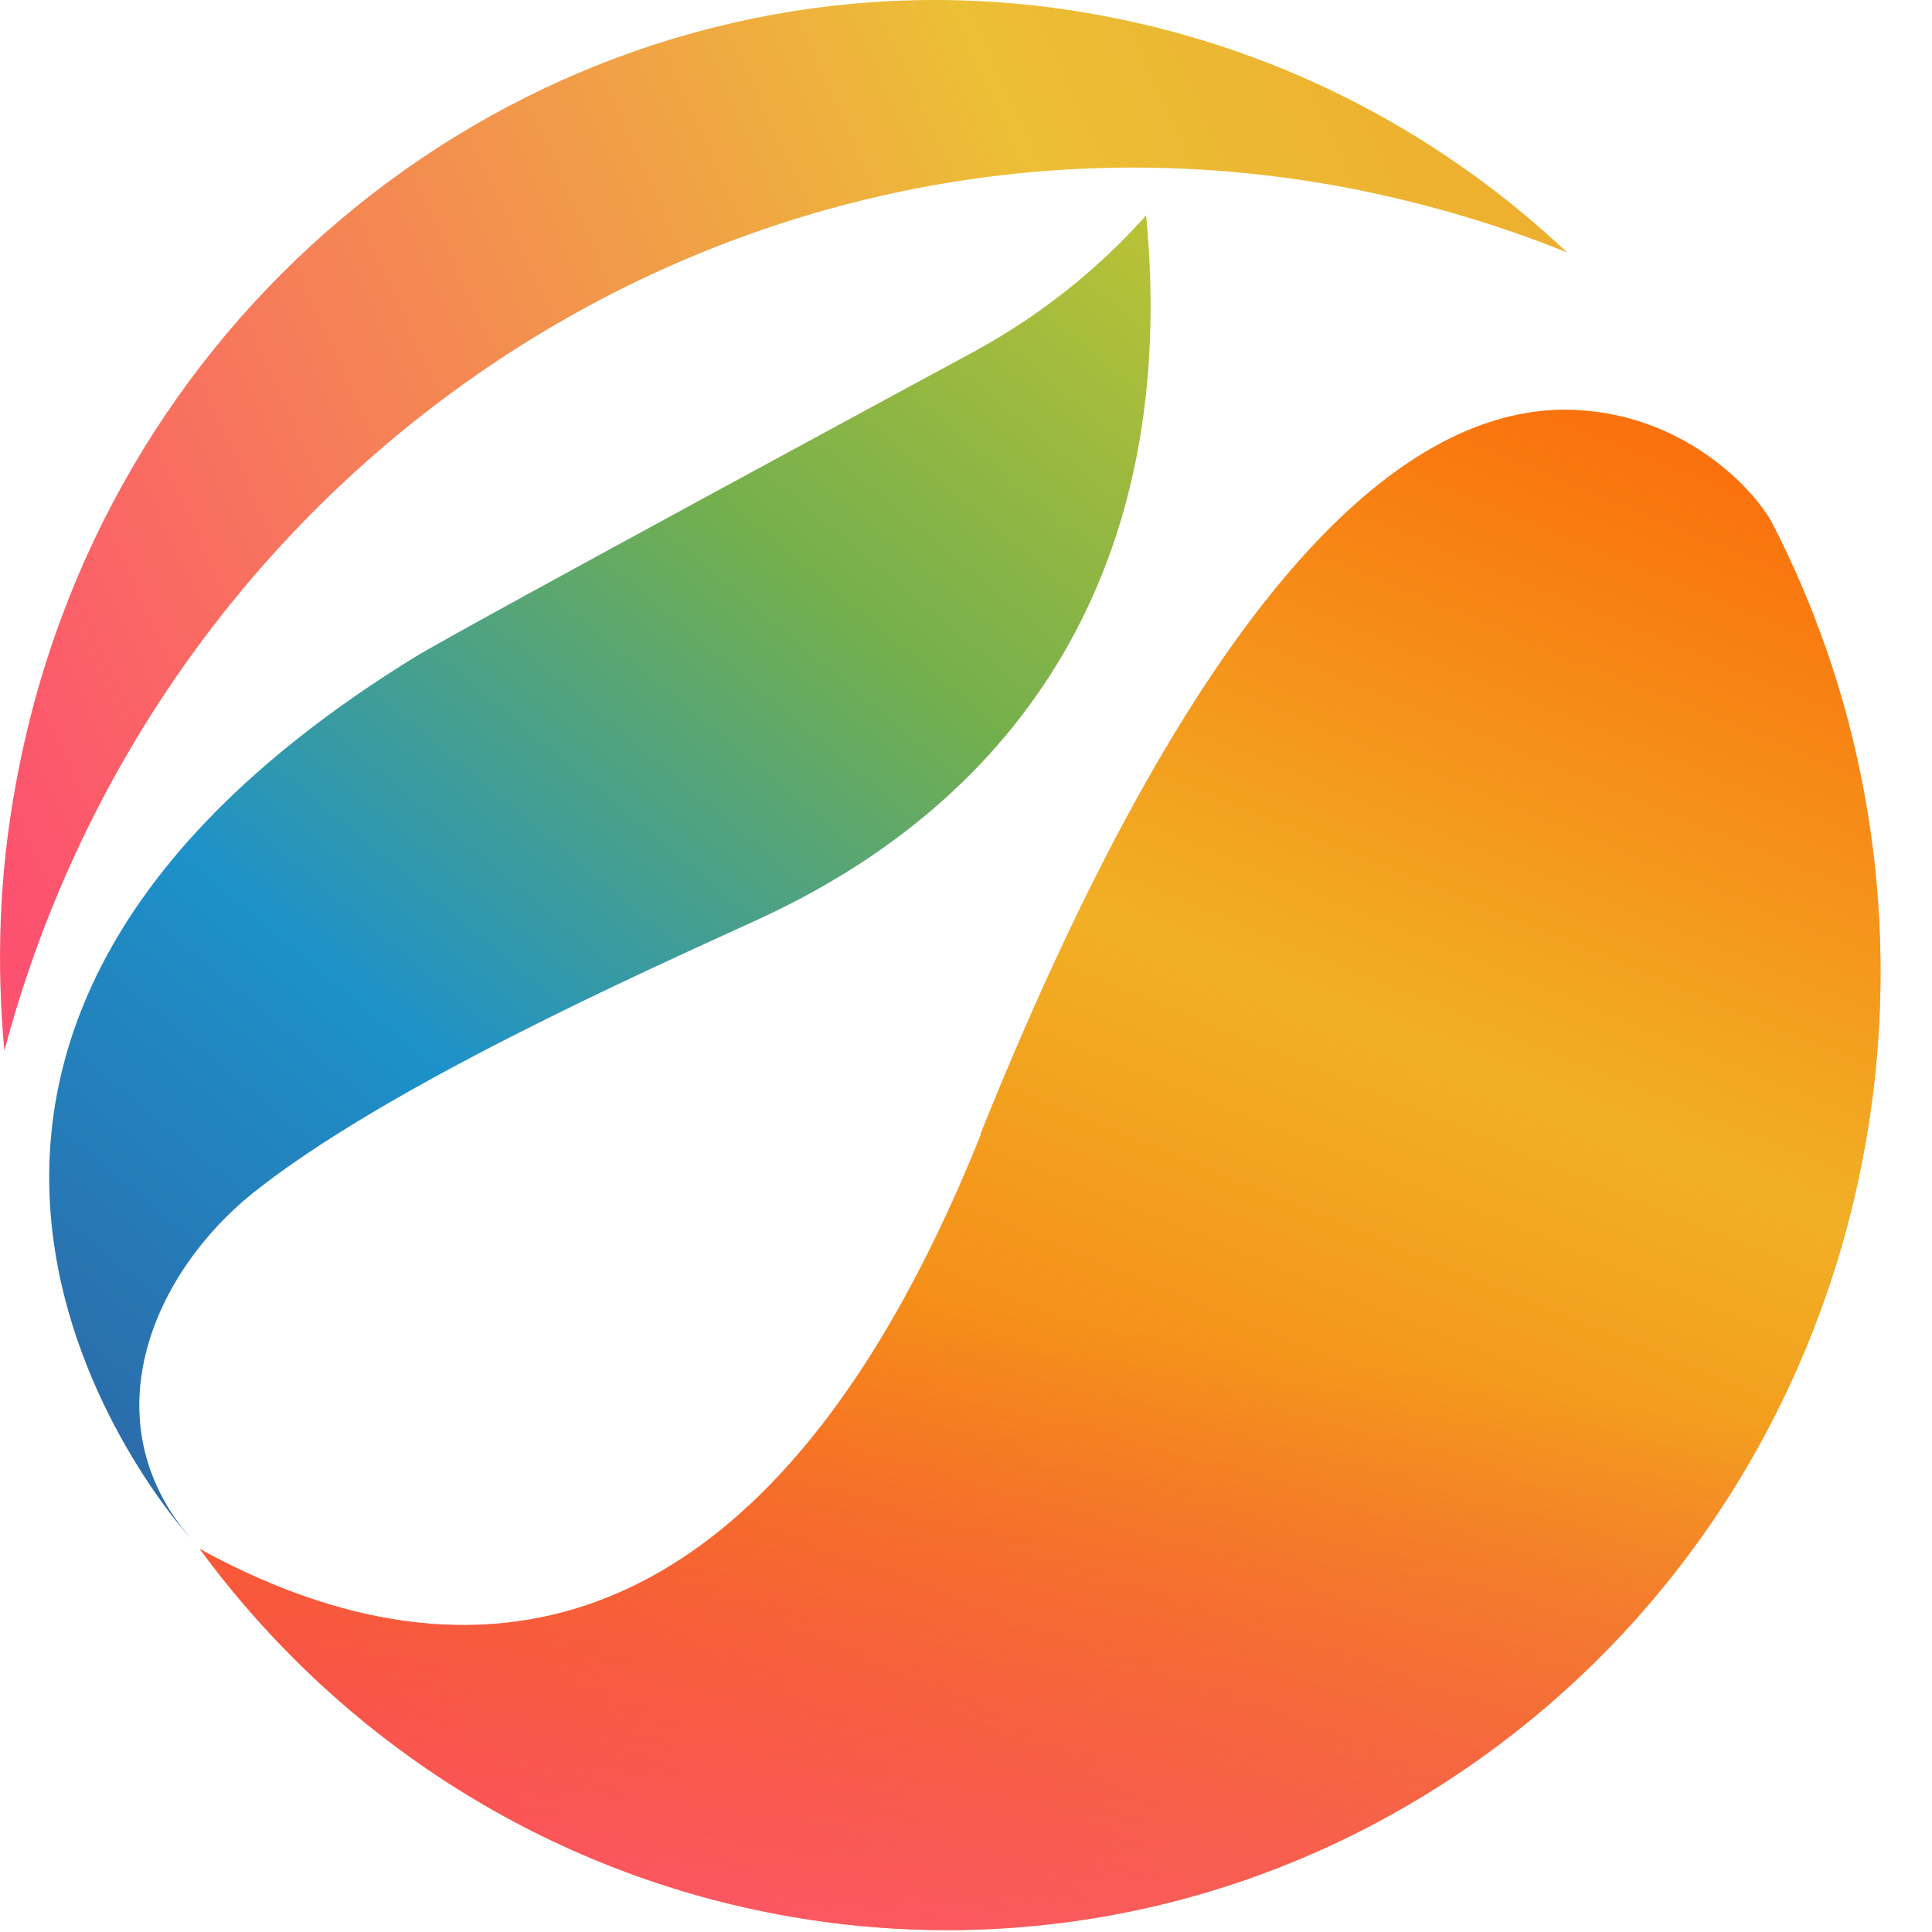 <svg width="34" height="34" viewBox="0 0 34 34" fill="none" xmlns="http://www.w3.org/2000/svg">
<path d="M17.264 19.962C13.307 29.819 7.768 29.599 3.514 27.258C8.747 34.376 18.56 36.122 25.853 31.084C32.902 26.213 35.064 16.743 31.188 9.207C30.892 8.642 29.607 7.21 27.516 7.21C24.782 7.231 21.242 10.043 17.254 19.962" fill="#FF5100"/>
<path d="M17.264 19.962C13.307 29.819 7.768 29.599 3.514 27.258C8.747 34.376 18.56 36.122 25.853 31.084C32.902 26.213 35.064 16.743 31.188 9.207C30.892 8.642 29.607 7.21 27.516 7.21C24.782 7.231 21.242 10.043 17.254 19.962" fill="url(#paint0_linear_616_2070)" fill-opacity="0.7"/>
<path d="M17.264 19.962C13.307 29.819 7.768 29.599 3.514 27.258C8.747 34.376 18.56 36.122 25.853 31.084C32.902 26.213 35.064 16.743 31.188 9.207C30.892 8.642 29.607 7.21 27.516 7.21C24.782 7.231 21.242 10.043 17.254 19.962" fill="url(#paint1_linear_616_2070)" fill-opacity="0.7"/>
<path d="M17.13 6.194C17.13 6.194 7.981 11.138 7.297 11.566C-4.321 18.726 3.35 27.068 3.35 27.068C1.565 24.977 2.707 22.395 4.451 20.995C6.797 19.124 11.275 17.127 13.305 16.197C17.967 14.075 20.762 9.957 20.17 3.79C19.323 4.741 18.303 5.556 17.13 6.194Z" fill="url(#paint2_linear_616_2070)"/>
<path d="M0.281 13.787C-0.015 15.376 -0.066 16.954 0.077 18.491C2.871 7.996 13.123 1.275 23.752 3.313C25.088 3.575 26.363 3.951 27.577 4.442C25.394 2.383 22.63 0.899 19.488 0.293C18.468 0.094 17.448 0 16.438 0C8.676 0.01 1.76 5.676 0.281 13.787Z" fill="url(#paint3_linear_616_2070)"/>
<defs>
<linearGradient id="paint0_linear_616_2070" x1="28.726" y1="1.006" x2="13.846" y2="37.258" gradientUnits="userSpaceOnUse">
<stop stop-color="#EAD436" stop-opacity="0"/>
<stop offset="0.448" stop-color="#EBD935"/>
<stop offset="1" stop-color="#EAD436" stop-opacity="0"/>
</linearGradient>
<linearGradient id="paint1_linear_616_2070" x1="14.458" y1="36.601" x2="16.522" y2="22.902" gradientUnits="userSpaceOnUse">
<stop stop-color="#FF60B3"/>
<stop offset="1" stop-color="#E51B84" stop-opacity="0"/>
</linearGradient>
<linearGradient id="paint2_linear_616_2070" x1="2.353" y1="26.414" x2="20.791" y2="4.268" gradientUnits="userSpaceOnUse">
<stop stop-color="#2C6AA9"/>
<stop offset="0.325" stop-color="#1D91C9"/>
<stop offset="0.692" stop-color="#73AF4E"/>
<stop offset="1" stop-color="#BBC235"/>
</linearGradient>
<linearGradient id="paint3_linear_616_2070" x1="0.583" y1="16.638" x2="27.777" y2="4.24" gradientUnits="userSpaceOnUse">
<stop stop-color="#FD5170"/>
<stop offset="0.723" stop-color="#ECBF36"/>
<stop offset="1" stop-color="#EDAE2E"/>
</linearGradient>
</defs>
</svg>
